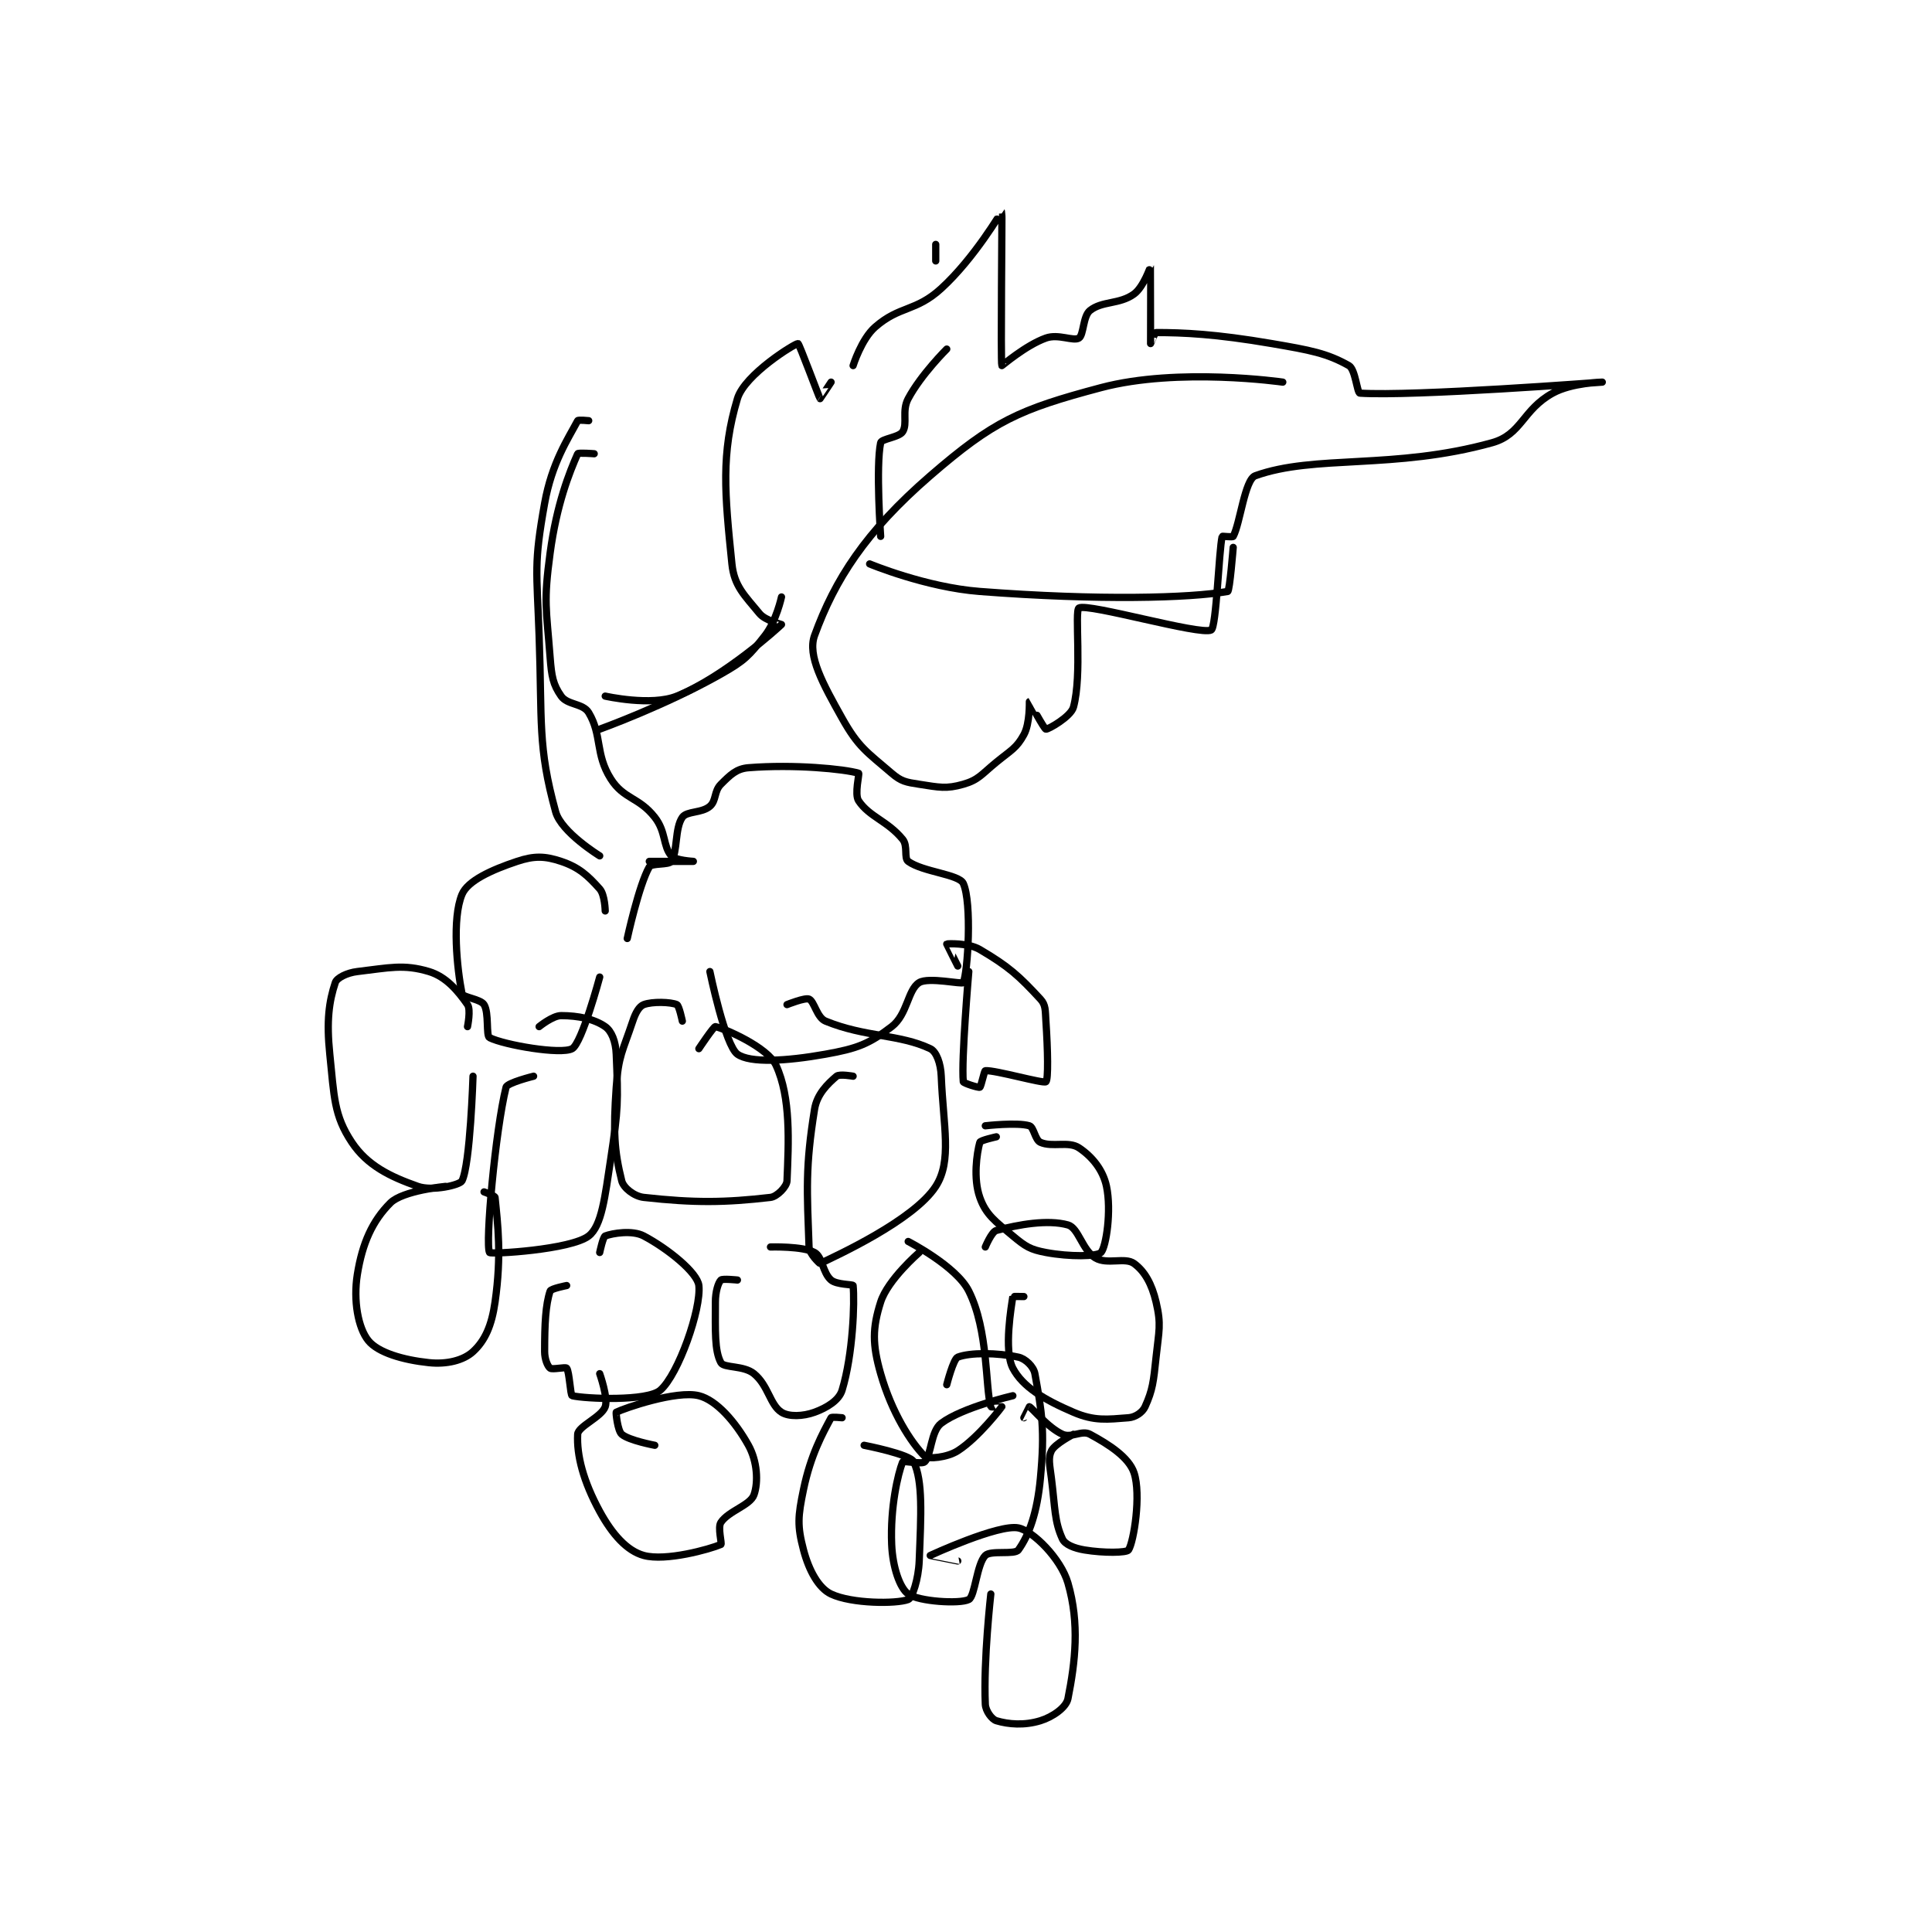 <?xml version="1.0" encoding="utf-8"?>
<!DOCTYPE svg PUBLIC "-//W3C//DTD SVG 1.1//EN" "http://www.w3.org/Graphics/SVG/1.1/DTD/svg11.dtd">
<svg viewBox="0 0 800 800" preserveAspectRatio="xMinYMin meet" xmlns="http://www.w3.org/2000/svg" version="1.1">
<g fill="none" stroke="black" stroke-linecap="round" stroke-linejoin="round" stroke-width="1.315">
<g transform="translate(136.559,87.52) scale(2.281) translate(-170,-46.983)">
<path id="0" d="M217 84.983 C217 84.983 215.104 84.788 215 84.983 C213.223 88.314 210.319 92.632 209 99.983 C207.016 111.039 207.577 112.125 208 123.983 C208.567 139.871 207.713 144.032 211 155.983 C212.021 159.697 219 163.983 219 163.983 "/>
<path id="1" d="M218 90.983 C218 90.983 215.099 90.76 215 90.983 C213.493 94.375 211.194 100.144 210 108.983 C208.785 117.976 209.301 118.899 210 127.983 C210.263 131.404 210.523 132.874 212 134.983 C213.143 136.616 215.976 136.276 217 137.983 C219.458 142.08 218.156 145.48 221 149.983 C223.36 153.72 226.082 153.27 229 156.983 C231.055 159.599 230.464 162.228 232 163.983 C232.718 164.804 236 164.983 236 164.983 C235.999 164.983 228 164.983 228 164.983 "/>
<path id="2" d="M220 173.983 C220 173.983 219.941 171.042 219 169.983 C216.839 167.553 215.207 166.053 212 164.983 C209.039 163.996 207.105 163.948 204 164.983 C199.342 166.536 195.035 168.5 194 170.983 C192.168 175.381 193.094 184.452 194 188.983 C194.141 189.688 197.362 189.963 198 190.983 C198.939 192.485 198.331 196.649 199 196.983 C201.676 198.321 211.974 200.098 214 198.983 C215.771 198.009 219 185.983 219 185.983 "/>
<path id="3" d="M224 178.983 C224 178.983 226.106 169.299 228 165.983 C228.407 165.271 231.542 165.67 232 164.983 C233.165 163.237 232.612 158.966 234 156.983 C234.812 155.823 237.523 156.25 239 154.983 C240.194 153.959 239.725 152.258 241 150.983 C242.7 149.284 243.819 148.158 246 147.983 C254.292 147.32 263.434 148.213 266 148.983 C266.19 149.04 265.207 152.793 266 153.983 C267.957 156.919 271.247 157.619 274 160.983 C274.979 162.18 274.197 164.399 275 164.983 C277.653 166.913 284.243 167.318 285 168.983 C286.594 172.49 285.835 185.105 285 186.983 C284.835 187.355 278.698 185.939 277 186.983 C274.894 188.279 274.89 192.773 272 194.983 C267.887 198.129 265.776 198.952 260 199.983 C252.832 201.263 246.294 201.622 244 199.983 C241.747 198.374 239 184.983 239 184.983 "/>
<path id="4" d="M195 194.983 C195 194.983 195.64 191.898 195 190.983 C193.256 188.491 191.123 185.92 188 184.983 C183.386 183.599 180.752 184.307 175 184.983 C173.126 185.204 171.287 186.123 171 186.983 C169.853 190.424 169.373 193.927 170 199.983 C170.797 207.692 170.74 211.093 174 215.983 C176.794 220.175 180.913 222.203 186 223.983 C188.629 224.904 193.624 223.736 194 222.983 C195.506 219.971 196 203.983 196 203.983 "/>
<path id="5" d="M191 223.983 C191 223.983 183.245 224.738 181 226.983 C177.719 230.265 175.908 234.306 175 239.983 C174.24 244.734 175.145 249.701 177 251.983 C178.761 254.151 183.277 255.486 188 255.983 C191.221 256.322 194.256 255.582 196 253.983 C198.172 251.992 199.387 249.278 200 244.983 C201.218 236.458 200.493 230.908 200 225.983 C199.969 225.672 198 224.983 198 224.983 "/>
<path id="6" d="M207 203.983 C207 203.983 202.204 205.166 202 205.983 C200.067 213.715 198.18 234.508 199 235.983 C199.202 236.348 213.752 235.493 217 232.983 C219.369 231.153 219.946 225.942 221 218.983 C222.383 209.858 222.359 208.593 222 199.983 C221.904 197.675 221.16 195.795 220 194.983 C218.018 193.596 215.095 192.983 212 192.983 C210.452 192.983 208 194.983 208 194.983 "/>
<path id="7" d="M234 193.983 C234 193.983 233.418 191.163 233 190.983 C231.902 190.513 228.589 190.387 227 190.983 C226.172 191.294 225.518 192.428 225 193.983 C223.162 199.498 222.4 200.184 222 205.983 C221.445 214.028 221.625 217.485 223 222.983 C223.319 224.258 225.266 225.791 227 225.983 C236.201 227.006 241.732 226.937 250 225.983 C251.203 225.845 252.957 224.028 253 222.983 C253.291 215.99 253.729 207.861 251 201.983 C249.493 198.738 241.732 195.354 240 194.983 C239.703 194.92 237 198.983 237 198.983 "/>
<path id="8" d="M265 203.983 C265 203.983 262.522 203.536 262 203.983 C260.408 205.348 258.449 207.202 258 209.983 C256.301 220.515 256.636 224.782 257 234.983 C257.045 236.238 258.942 238.011 259 237.983 C261.817 236.636 275.996 230.172 280 223.983 C282.997 219.352 281.363 213.059 281 203.983 C280.908 201.673 280.136 199.524 279 198.983 C273.454 196.343 267.171 196.917 260 193.983 C258.42 193.337 257.959 190.394 257 189.983 C256.273 189.672 253 190.983 253 190.983 "/>
<path id="9" d="M286 184.983 C286 184.983 284.622 201.016 285 204.983 C285.024 205.24 287.75 206.108 288 205.983 C288.25 205.858 288.798 203 289 202.983 C290.752 202.837 299.527 205.37 300 204.983 C300.454 204.612 300.354 199.297 300 193.983 C299.869 192.019 299.996 191.062 299 189.983 C295.125 185.785 293.277 184.088 288 180.983 C285.866 179.728 282.071 179.93 282 179.983 C281.986 179.994 284 183.983 284 183.983 "/>
<path id="10" d="M213 241.983 C213 241.983 210.147 242.542 210 242.983 C209.166 245.485 209 248.935 209 253.983 C209 255.36 209.55 256.646 210 256.983 C210.416 257.295 212.791 256.722 213 256.983 C213.506 257.616 213.668 261.905 214 261.983 C216.404 262.549 227.635 263.04 230 260.983 C233.298 258.115 237.454 246.221 237 241.983 C236.749 239.645 231.381 235.303 227 232.983 C224.923 231.884 221.329 232.485 220 232.983 C219.597 233.135 219 235.983 219 235.983 "/>
<path id="11" d="M244 240.983 C244 240.983 241.29 240.694 241 240.983 C240.518 241.466 240 243.093 240 244.983 C240 250.181 239.819 253.789 241 255.983 C241.536 256.978 245.129 256.453 247 257.983 C249.628 260.133 249.897 263.645 252 264.983 C253.335 265.833 255.899 265.747 258 264.983 C260.26 264.161 262.442 262.815 263 260.983 C264.98 254.477 265.302 245.005 265 241.983 C264.978 241.758 262.02 241.858 261 240.983 C259.47 239.672 259.442 236.77 258 235.983 C255.848 234.809 250 234.983 250 234.983 "/>
<path id="12" d="M219 257.983 C219 257.983 220.566 262.428 220 263.983 C219.316 265.865 215.076 267.535 215 268.983 C214.8 272.777 216.013 277.508 219 282.983 C221.282 287.167 223.967 290.156 227 290.983 C231.007 292.076 238.956 289.859 241 288.983 C241.236 288.882 240.379 285.915 241 284.983 C242.397 282.888 246.319 281.889 247 279.983 C247.824 277.677 247.608 273.878 246 270.983 C243.644 266.742 240.199 262.783 237 261.983 C232.948 260.97 223.497 264.235 222 264.983 C221.909 265.029 222.246 268.337 223 268.983 C224.313 270.109 229 270.983 229 270.983 "/>
<path id="13" d="M263 265.983 C263 265.983 261.104 265.791 261 265.983 C259.488 268.792 257.31 272.696 256 278.983 C254.974 283.909 254.844 285.592 256 289.983 C256.979 293.703 258.734 296.91 261 297.983 C264.731 299.751 272.83 299.797 275 298.983 C275.737 298.707 276.866 295.325 277 291.983 C277.339 283.506 277.679 277.508 276 273.983 C275.338 272.593 267 270.983 267 270.983 "/>
<path id="14" d="M277 235.983 C277 235.983 271.298 240.903 270 244.983 C268.497 249.708 268.479 252.66 270 257.983 C272.022 265.062 275.499 270.482 278 272.983 C278.544 273.527 282.067 273.226 284 271.983 C287.824 269.525 291.928 264.079 292 263.983 C292.008 263.973 290.027 264.076 290 263.983 C288.97 260.377 289.59 250.164 286 242.983 C283.737 238.457 275 233.983 275 233.983 "/>
<path id="15" d="M291 214.983 C291 214.983 288.1 215.617 288 215.983 C287.45 217.999 286.786 222.543 288 225.983 C289.107 229.12 290.776 230.297 294 232.983 C296.315 234.913 297.156 235.45 300 235.983 C304.334 236.796 309.33 236.714 310 235.983 C310.943 234.954 311.923 228.368 311 223.983 C310.37 220.989 308.391 218.577 306 216.983 C304.104 215.719 301.159 216.943 299 215.983 C298.033 215.554 297.804 213.225 297 212.983 C294.783 212.318 289 212.983 289 212.983 "/>
<path id="16" d="M296 243.983 C296 243.983 294.006 243.946 294 243.983 C293.756 245.571 292.315 253.767 294 256.983 C295.783 260.388 299.71 262.716 305 264.983 C308.823 266.622 311.125 266.281 315 265.983 C316.232 265.889 317.53 265.017 318 263.983 C319.384 260.939 319.532 259.43 320 254.983 C320.508 250.155 320.973 249.117 320 244.983 C319.228 241.7 317.936 239.391 316 237.983 C314.354 236.786 311.147 238.236 309 236.983 C306.593 235.579 305.93 231.519 304 230.983 C300.317 229.96 295.048 230.904 291 231.983 C290.146 232.211 289 234.983 289 234.983 "/>
<path id="17" d="M294 261.983 C294 261.983 284.862 264.087 281 266.983 C279.098 268.41 279.214 272.769 278 273.983 C277.514 274.469 274.088 273.762 274 273.983 C273.127 276.166 271.72 282.274 272 288.983 C272.171 293.088 273.469 296.889 275 297.983 C276.903 299.342 284.32 299.823 286 298.983 C287.12 298.423 287.453 292.531 289 290.983 C289.985 289.999 294.346 290.9 295 289.983 C296.964 287.234 298.416 283.214 299 276.983 C299.826 268.175 299.283 265.037 298 257.983 C297.763 256.68 296.269 255.255 295 254.983 C291.169 254.162 286.253 254.117 284 254.983 C283.197 255.292 282 259.983 282 259.983 "/>
<path id="18" d="M290 297.983 C290 297.983 288.648 309.887 289 317.983 C289.055 319.236 290.196 320.742 291 320.983 C293.217 321.649 296.103 321.875 299 320.983 C301.257 320.289 303.683 318.57 304 316.983 C305.332 310.321 306.136 303.341 304 295.983 C302.717 291.564 297.654 286.514 295 285.983 C291.381 285.26 279.027 290.969 279 290.983 C278.994 290.987 284 291.983 284 291.983 "/>
<path id="19" d="M305 268.983 C305 268.983 301.64 270.703 301 271.983 C300.36 273.263 300.697 274.561 301 276.983 C301.681 282.433 301.548 284.838 303 287.983 C303.468 288.998 305.109 289.668 307 289.983 C310.492 290.565 314.664 290.505 315 289.983 C315.955 288.497 317.317 279.935 316 275.983 C315.068 273.188 311.503 270.87 308 268.983 C306.512 268.182 304.62 269.719 303 268.983 C300.32 267.765 297.511 264.202 297 263.983 C296.991 263.979 296 265.983 296 265.983 "/>
<path id="20" d="M219 140.983 C219 140.983 230.968 136.668 241 130.983 C245.339 128.524 246.082 127.697 249 123.983 C251.055 121.368 252 116.983 252 116.983 "/>
<path id="21" d="M220 134.983 C220 134.983 228.353 136.871 233 134.983 C241.68 131.457 251.471 122.513 252 121.983 C252.033 121.95 249.076 121.299 248 119.983 C245.328 116.718 243.416 115.043 243 110.983 C241.691 98.223 240.998 90.989 244 80.983 C245.318 76.591 254.419 70.983 255 70.983 C255.211 70.983 258.844 80.802 259 80.983 C259.015 81.001 261 77.983 261 77.983 "/>
<path id="22" d="M280 52.983 L280 55.983 "/>
<path id="23" d="M265 74.983 C265 74.983 266.504 70.167 269 67.983 C273.468 64.074 276.331 65.247 281 60.983 C287.038 55.47 291.985 46.964 292 46.983 C292.078 47.082 291.76 74.294 292 74.983 C292.019 75.038 296.295 71.306 300 69.983 C302.272 69.172 304.986 70.617 306 69.983 C306.866 69.442 306.719 66.008 308 64.983 C310.221 63.207 313.354 63.908 316 61.983 C317.724 60.729 318.997 56.974 319 56.983 C319.011 57.015 318.998 70.964 319 70.983 C319 70.986 319.769 68.983 320 68.983 C324.858 68.983 330.806 69.236 341 70.983 C348.014 72.186 350.99 72.727 355 74.983 C356.188 75.651 356.489 79.95 357 79.983 C366.642 80.612 400.999 77.983 401 77.983 C401 77.983 395.473 78.073 392 79.983 C386.515 83 386.385 87.487 381 88.983 C363.182 93.933 348.765 91.09 338 94.983 C336.099 95.671 335.247 103.697 334 105.983 C333.897 106.172 332.016 105.914 332 105.983 C331.393 108.564 330.952 122.507 330 122.983 C328.006 123.98 307.642 118.064 306 118.983 C305.164 119.452 306.611 131.075 305 136.983 C304.527 138.718 300.415 141.035 300 140.983 C299.665 140.941 297.012 135.98 297 135.983 C296.983 135.988 297.132 139.909 296 141.983 C294.664 144.432 293.67 144.799 291 146.983 C288.276 149.212 287.771 150.192 285 150.983 C281.897 151.87 280.633 151.542 277 150.983 C274.59 150.613 273.741 150.476 272 148.983 C267.443 145.077 265.944 144.241 263 138.983 C259.515 132.761 256.674 127.63 258 123.983 C261.685 113.849 267.198 105.197 279 94.983 C290.482 85.047 295.109 82.939 310 78.983 C324.053 75.251 343 77.983 343 77.983 "/>
<path id="24" d="M268 110.983 C268 110.983 278.168 115.227 288 115.983 C309.705 117.653 326.102 117.183 333 115.983 C333.367 115.92 334 107.983 334 107.983 "/>
<path id="25" d="M282 71.983 C282 71.983 277.335 76.606 275 80.983 C273.802 83.23 274.939 85.481 274 86.983 C273.362 88.004 270.15 88.271 270 88.983 C269.103 93.245 270 105.983 270 105.983 "/>
</g>
</g>
</svg>
